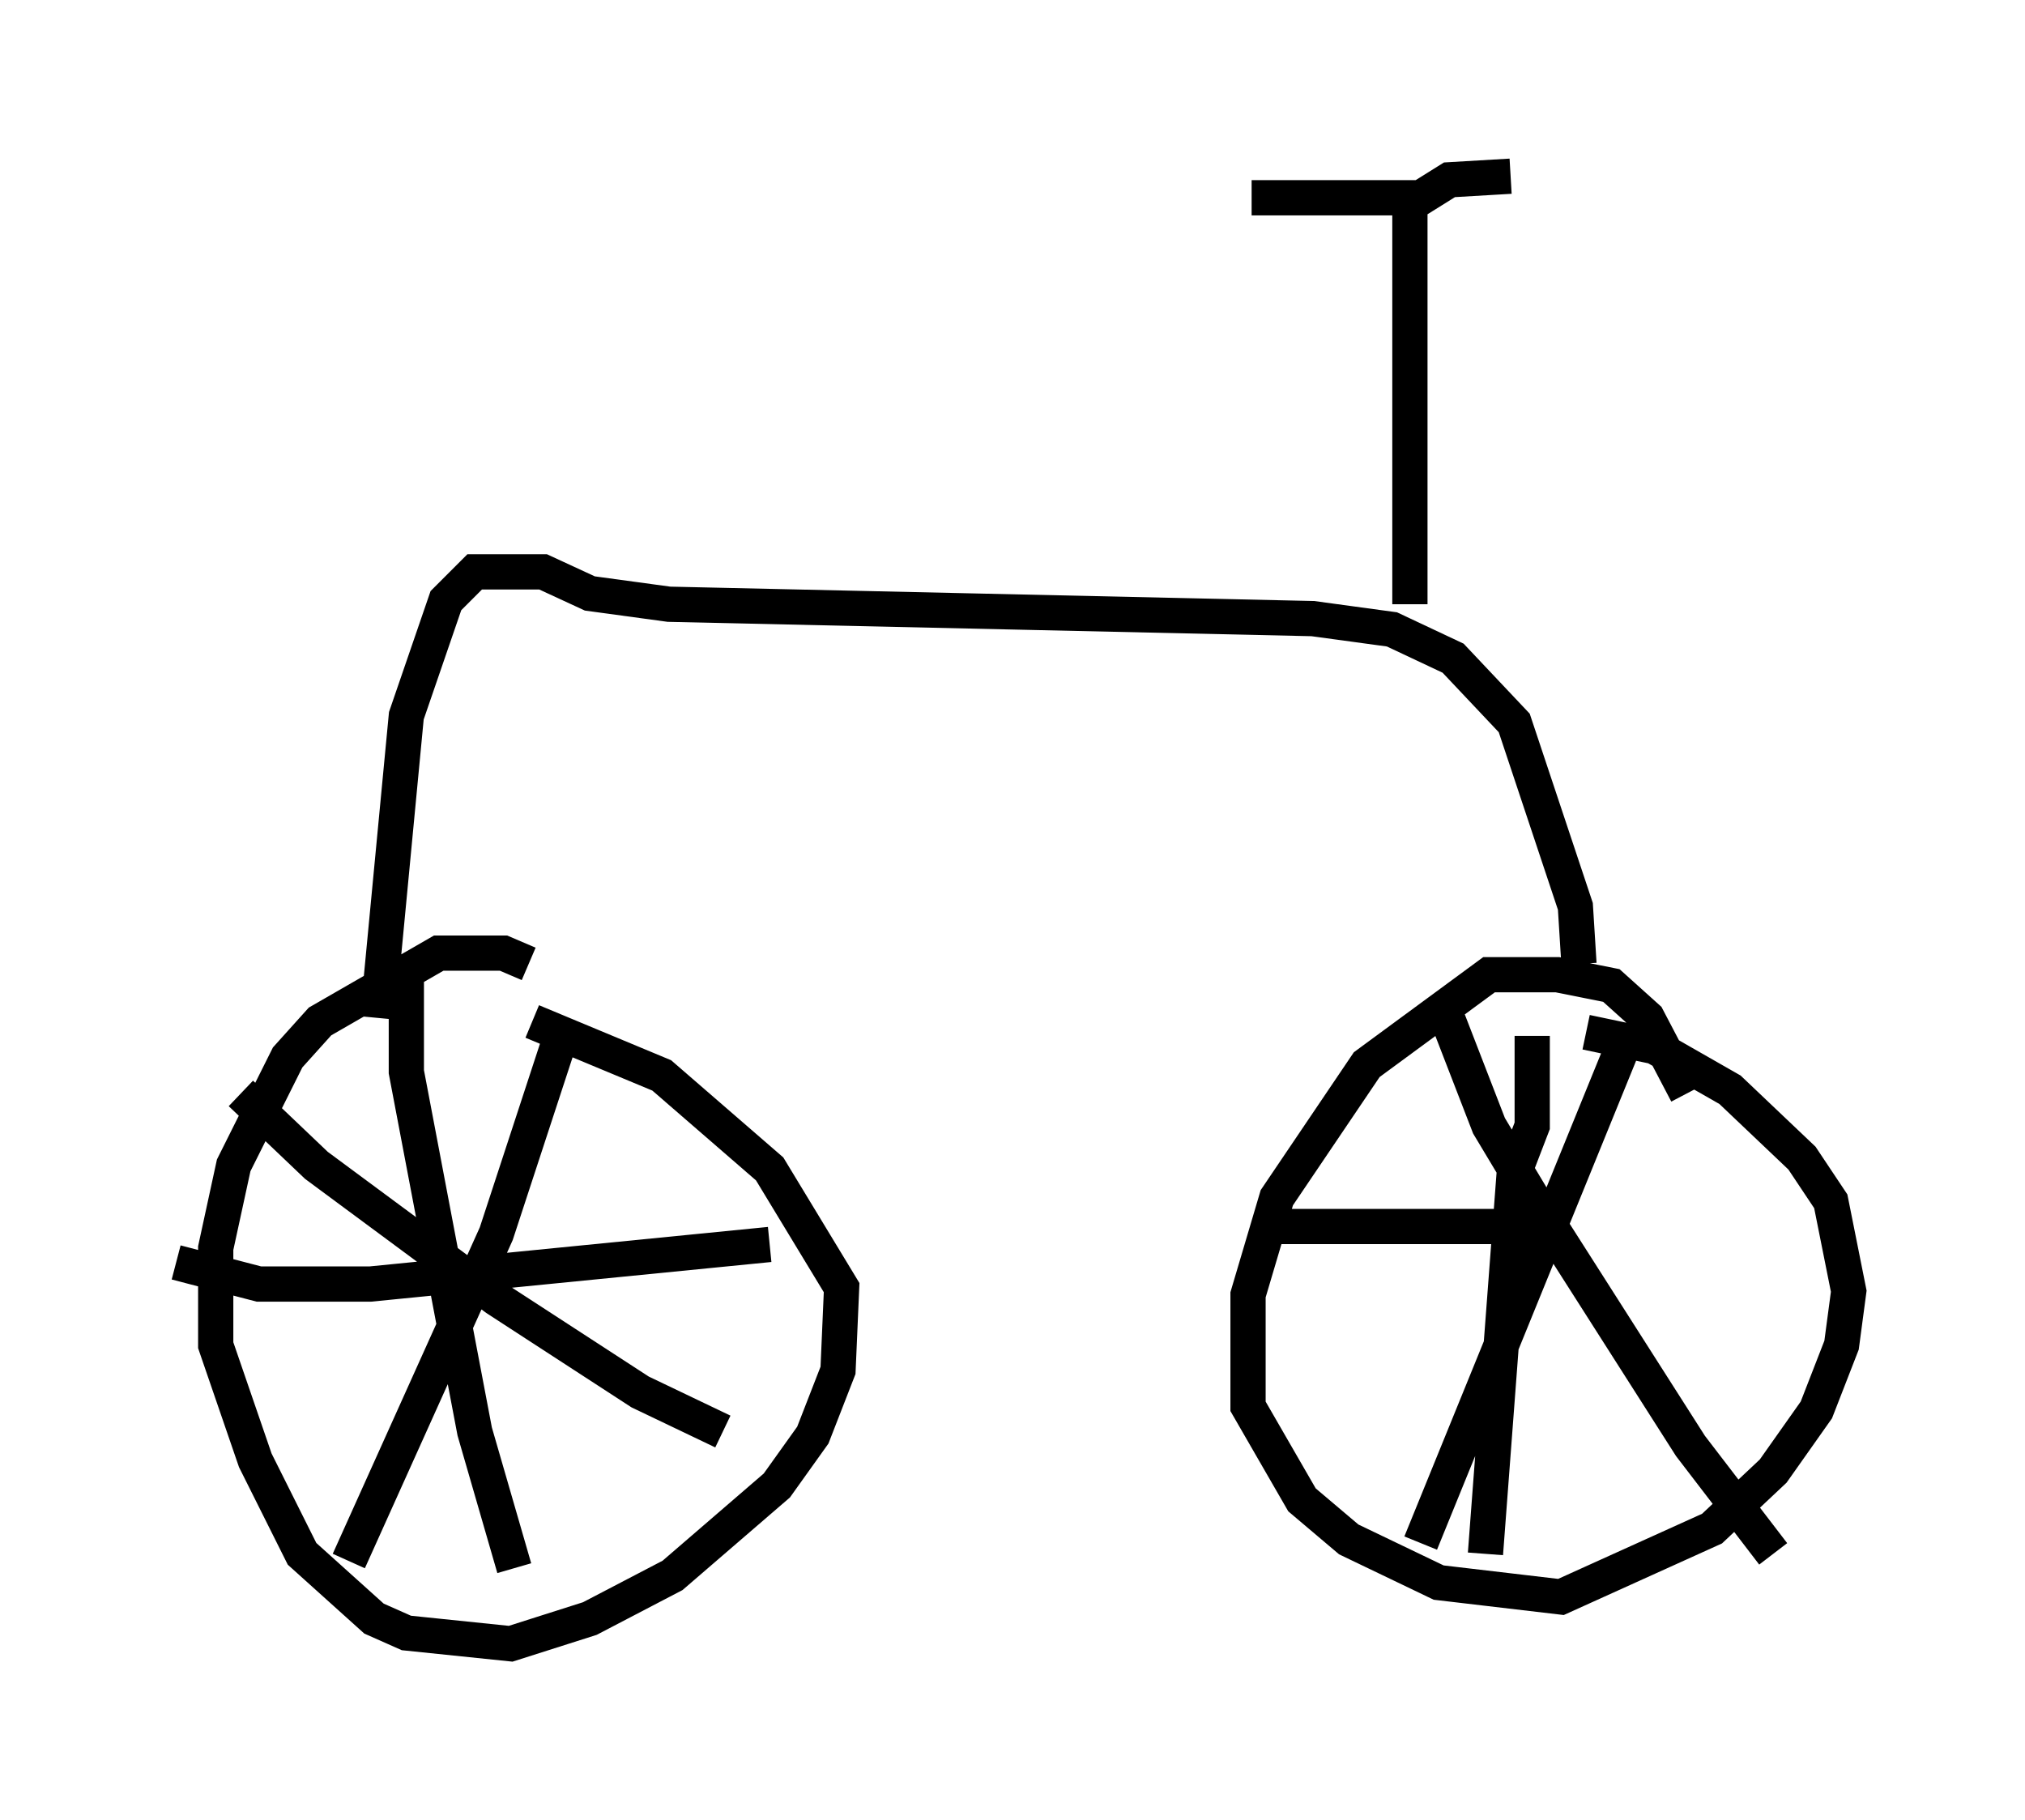 <?xml version="1.0" encoding="utf-8" ?>
<svg baseProfile="full" height="51.65" version="1.1" width="57.469" xmlns="http://www.w3.org/2000/svg" xmlns:ev="http://www.w3.org/2001/xml-events" xmlns:xlink="http://www.w3.org/1999/xlink"><defs /><rect fill="white" height="51.65" width="57.469" x="0" y="0" /><path d="M16.842, 29.5 m-1.838, -2.144 l-0.715, -0.306 -1.838, 0.0 l-3.369, 1.94 -0.919, 1.021 l-1.531, 3.063 -0.51, 2.348 l0.0, 2.756 1.123, 3.267 l1.327, 2.654 2.042, 1.838 l0.919, 0.408 2.96, 0.306 l2.246, -0.715 2.348, -1.225 l2.96, -2.552 1.021, -1.429 l0.715, -1.838 0.102, -2.348 l-2.042, -3.369 -3.063, -2.654 l-3.675, -1.531 m-3.573, -1.838 l0.0, 3.267 1.94, 10.208 l1.123, 3.879 m-9.596, -8.677 l2.348, 0.613 3.165, 0.0 l11.331, -1.123 m-5.819, -6.227 l-1.94, 5.921 -4.185, 9.29 m-3.063, -13.271 l2.144, 2.042 5.104, 3.777 l4.083, 2.654 2.348, 1.123 m27.359, -9.596 l-1.123, -2.144 -1.021, -0.919 l-1.531, -0.306 -1.94, 0.0 l-3.471, 2.552 -2.552, 3.777 l-0.817, 2.756 0.0, 3.165 l1.531, 2.654 1.327, 1.123 l2.552, 1.225 3.471, 0.408 l4.288, -1.94 1.735, -1.633 l1.225, -1.735 0.715, -1.838 l0.204, -1.531 -0.51, -2.552 l-0.817, -1.225 -2.042, -1.94 l-2.144, -1.225 -1.94, -0.408 m-3.981, -0.51 l1.225, 3.165 1.225, 2.042 l4.492, 7.044 2.348, 3.063 m-4.185, -14.598 l-5.819, 14.292 m3.165, -14.394 l0.0, 2.552 -0.51, 1.327 l-0.817, 10.821 m-6.329, -9.29 l8.677, 0.0 m-33.79, -5.921 l0.817, -8.575 1.123, -3.267 l0.817, -0.817 1.94, 0.0 l1.327, 0.613 2.246, 0.306 l18.273, 0.408 2.246, 0.306 l1.735, 0.817 1.735, 1.838 l1.735, 5.206 0.102, 1.633 m-4.798, -10.208 l0.0, -11.842 m-4.492, 0.306 l4.798, 0.0 0.817, -0.51 l1.735, -0.102 m-17.763, 12.352 l0.0, 0.0 m0.306, -0.613 " fill="none" stroke="black" stroke-width="1" /></svg>